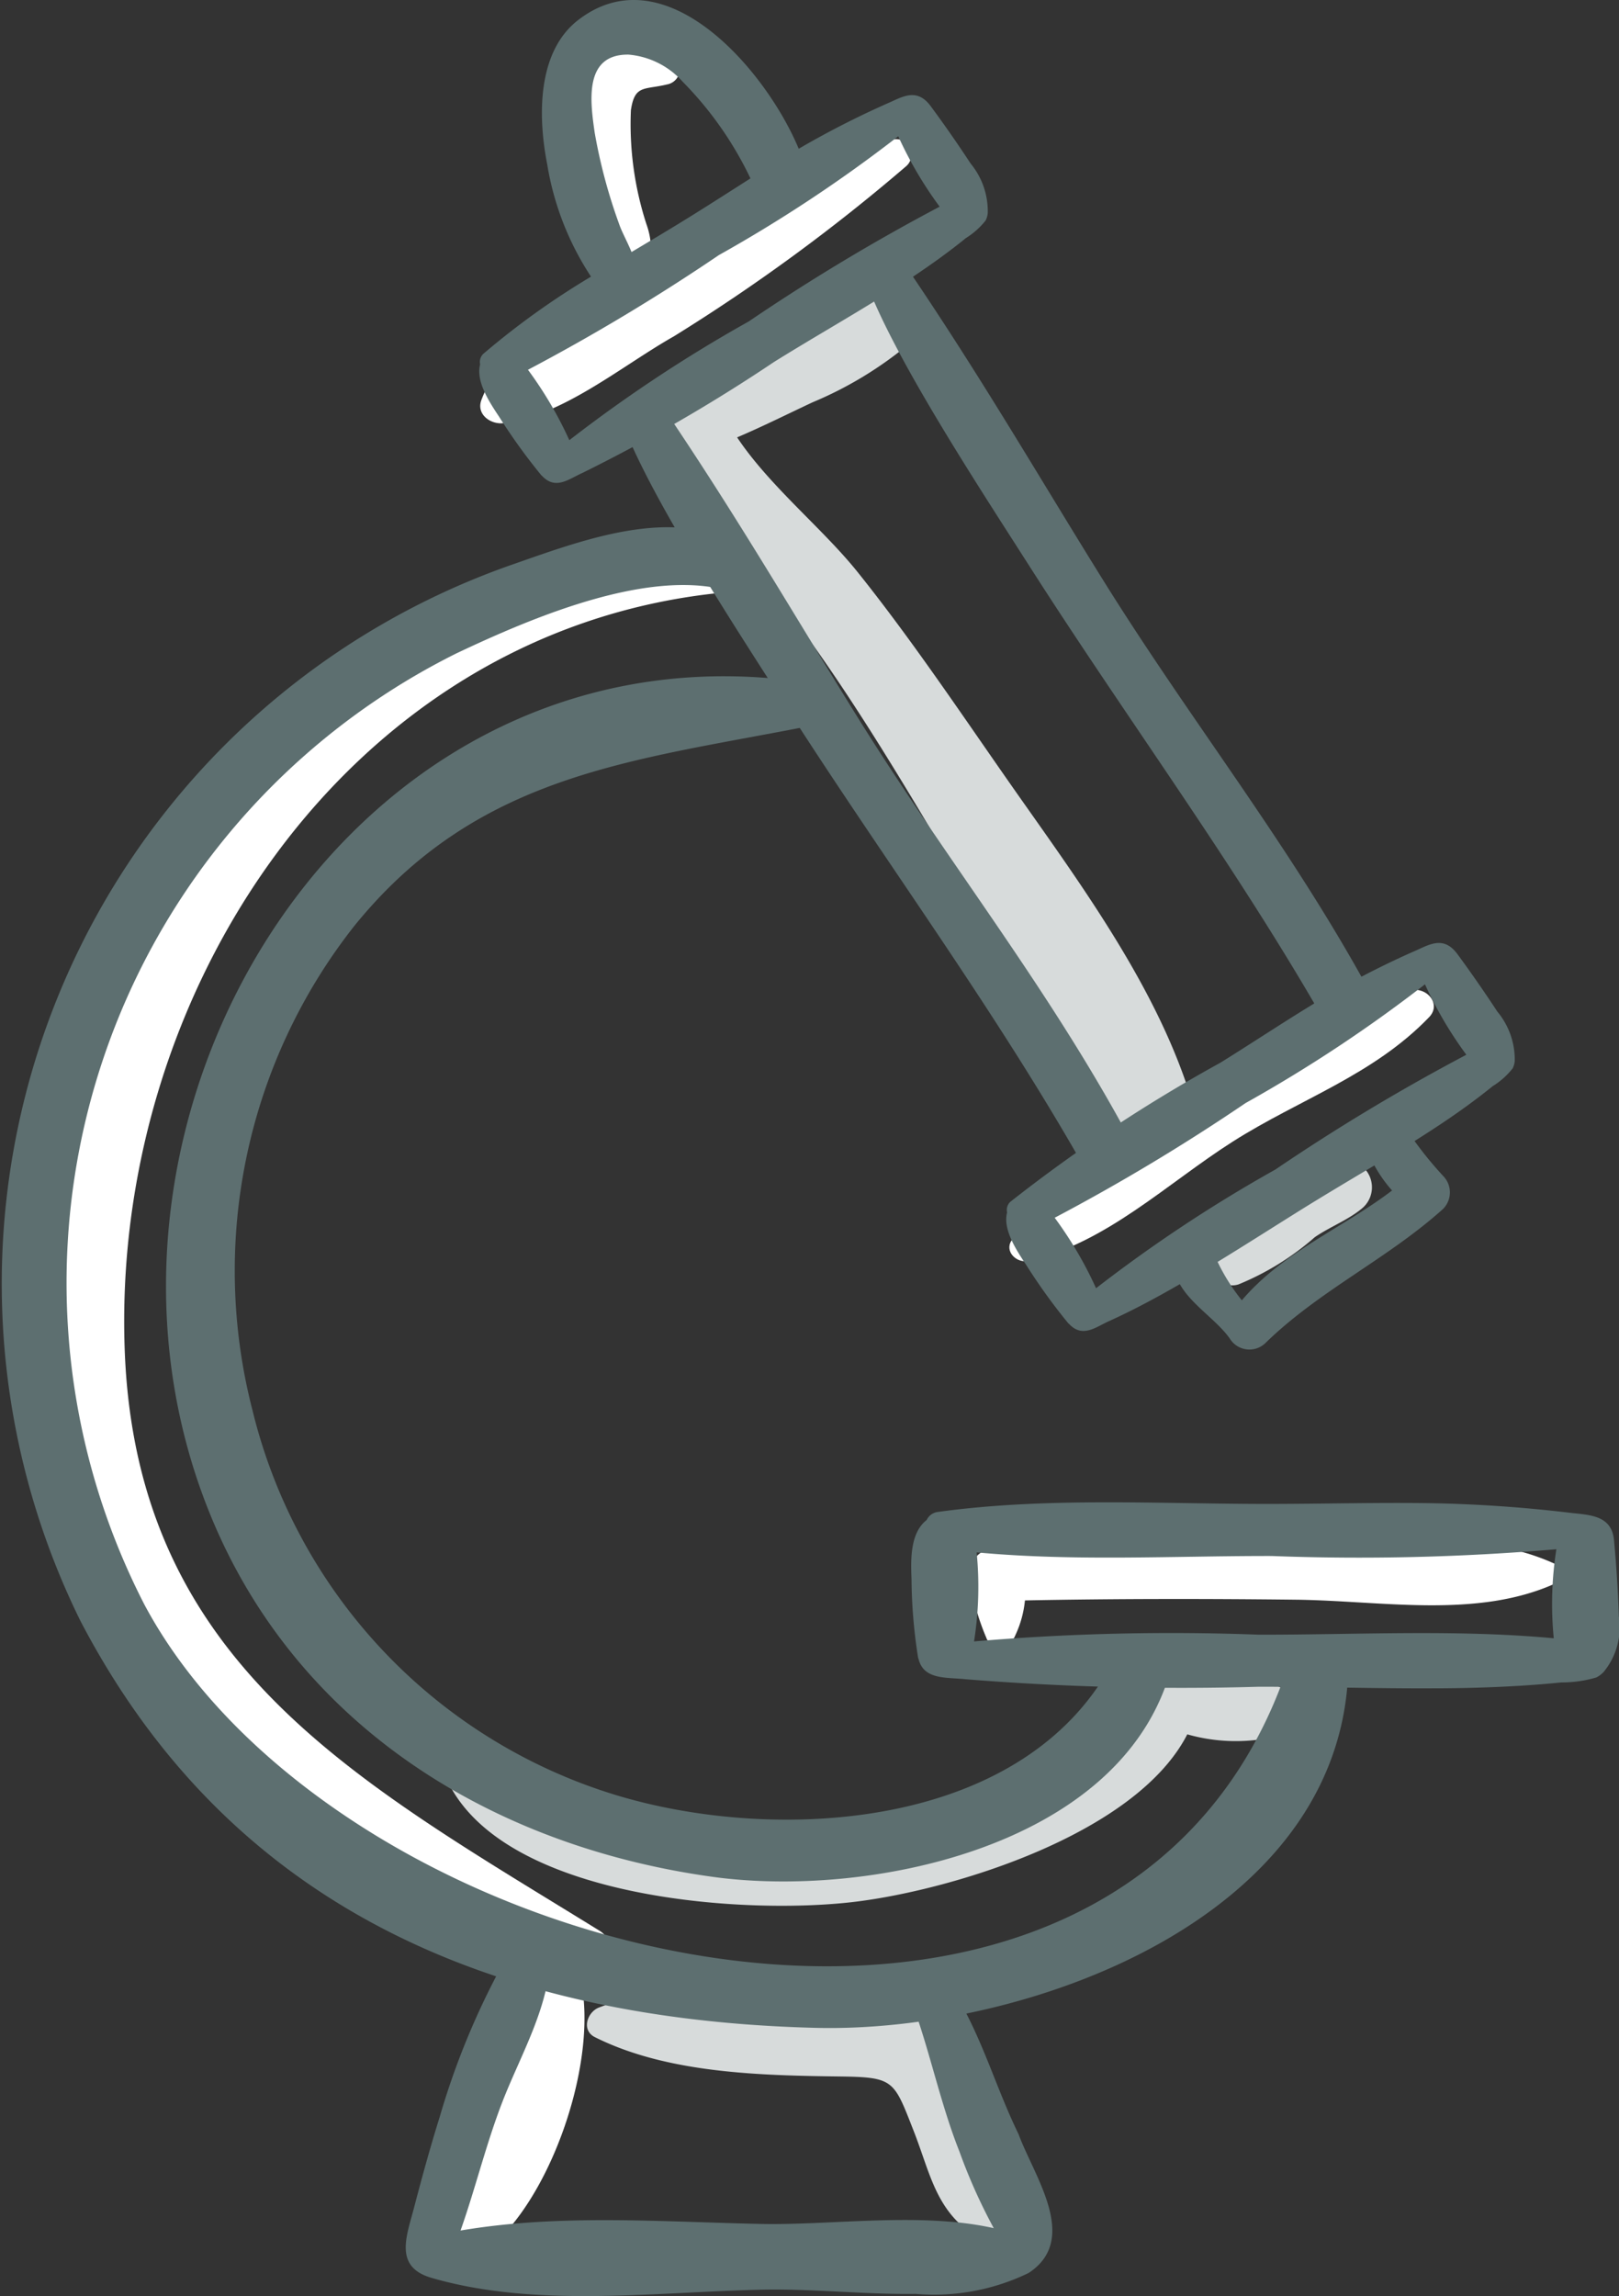 <svg xmlns="http://www.w3.org/2000/svg" viewBox="0 0 57.058 80.885">
  <rect x="0" y="0" width="57.058" height="80.885" fill="#333333" stroke="none"/>
  <defs>
    <style>
      .cls-1 {
        isolation: isolate;
      }

      .cls-2 {
        fill: #d7dbdb;
        mix-blend-mode: multiply;
      }

      .cls-3 {
        fill: #fff;
      }

      .cls-4 {
        fill: #5d6f70;
      }
    </style>
  </defs>
  <title>medical-two</title>
  <g class="cls-1">
    <g id="Шар_2" data-name="Шар 2">
      <g id="BACKGROUND_1" data-name="BACKGROUND 1">
        <g>
          <path class="cls-2" d="M47.519,40.873a3.971,3.971,0,0,0-2.45,1.075,7.5,7.5,0,0,0-2.259,2.36.688.688,0,0,0,.838.94,9.563,9.563,0,0,0,2.688-1.663c.532-.366,1.18-.607,1.671-1.019A.964.964,0,0,0,47.519,40.873Z"/>
          <path class="cls-2" d="M42.273,39.785c-.983-4.248-3.87-8.195-6.352-11.719-1.858-2.64-3.682-5.4-5.7-7.917-1.229-1.533-3.093-3.017-4.243-4.741.907-.385,1.8-.834,2.663-1.237a13.323,13.323,0,0,0,3.428-2.084c.981-.892-.245-2.474-1.295-1.626-1.625,1.313-4.011,1.985-5.763,3.242a.75.75,0,0,0-1.075.308,3.049,3.049,0,0,0-.231.942c-.028.038-.064.067-.092.106a.7.7,0,0,0,.162.924c.528,2.382,3.379,4.658,4.637,6.4,4.2,5.823,7.363,12.669,11.723,18.277C40.817,41.54,42.555,41,42.273,39.785Z"/>
          <path class="cls-2" d="M33.089,70.928c-1.515-1.123-4.271-.494-5.925-.535-2.033-.05-4.116-.413-6.053.329-.416.159-.633.8-.146,1.044,2.549,1.277,5.823,1.35,8.633,1.386,1.923.025,1.9.129,2.608,1.933.573,1.465.766,2.747,2.1,3.644a.916.916,0,0,0,1.325-.554C36.145,76.379,34.718,72.136,33.089,70.928Z"/>
          <path class="cls-2" d="M44.921,59.373a15.034,15.034,0,0,0-3.22-.149.869.869,0,0,0-1.173-.063c-.082-.009-.166-.015-.248-.027-.428-.066-.686.366-.643.742C32.469,65.685,24.9,65.942,16.45,62.409a.418.418,0,0,0-.549.581c2.21,3.947,10.448,4.483,14.293,4,3.434-.43,9.846-2.378,11.649-5.891a6.253,6.253,0,0,0,2.907.123C45.592,61.041,45.934,59.6,44.921,59.373Z"/>
          <path class="cls-3" d="M31.5,4.908c-3.174.708-5.894,3.379-8.757,4.928A2.685,2.685,0,0,0,22.783,7.9a11.381,11.381,0,0,1-.548-4.018c.133-.9.46-.711,1.269-.906a.545.545,0,0,0,.411-.748,2.081,2.081,0,0,0-3.294-.342,4.351,4.351,0,0,0-.841,3.025c.011,1.6.137,4.976,2.111,5.368-1.885.9-4.175,1.8-4.926,3.815-.189.509.336.87.779.813,2.117-.275,4.168-2.019,6-3.055a65.472,65.472,0,0,0,8.179-5.986A.543.543,0,0,0,31.5,4.908Z"/>
          <path class="cls-3" d="M49.593,34.945c-4.619,2.44-10.989,4.087-13.949,8.764-.248.392.2.8.586.711,2.739-.61,4.9-2.731,7.221-4.206,2.353-1.494,4.941-2.33,6.914-4.379C50.862,35.319,50.153,34.65,49.593,34.945Z"/>
          <path class="cls-3" d="M25.227,19.985C13.164,17.7,4.2,30.212,1.892,40.666-1,53.8,6.829,66.071,19.754,69.4a.522.522,0,0,0-.246.141c-1.029,1.086-1.425,2.749-1.894,4.133S16.5,76.394,16.074,77.8a.981.981,0,0,0,1.582,1.014c1.933-1.952,3.381-6.274,2.821-9.033a.477.477,0,0,0-.137-.242c.082.019.163.043.245.061.991.221,1.317-1.1.542-1.584C12.7,62.808,4.862,58.706,4.4,47.679,3.876,35.014,12.222,22.343,25.19,20.906A.48.48,0,0,0,25.227,19.985Z"/>
          <path class="cls-3" d="M54.788,55.088c-2.631-1.2-5.688-.716-8.545-.752-3.75-.046-7.477-.022-11.221.2a.938.938,0,0,0-.857,1,8.3,8.3,0,0,0,.592,2.152c.173.493.873.327,1.025-.077a3.751,3.751,0,0,0,.34-1.23c3.186-.062,6.375-.062,9.562-.025,3,.035,6.344.676,9.107-.563A.408.408,0,0,0,54.788,55.088Z"/>
          <g>
            <path class="cls-4" d="M35.9,75.191c-.793-1.623-1.264-3.336-2.2-4.9-.442-.741-1.735-.261-1.435.605.561,1.617.913,3.3,1.548,4.9a19.554,19.554,0,0,0,1.21,2.7c-2.557-.577-5.7-.1-8.175-.149-3.515-.072-7.135-.36-10.617.232.529-1.5.9-3.049,1.474-4.531.641-1.659,1.7-3.427,1.684-5.23a.685.685,0,0,0-1.267-.343,26.866,26.866,0,0,0-2.622,6.09c-.333,1.062-.628,2.136-.909,3.213-.259.993-.718,2.078.609,2.466,3.67,1.073,7.888.5,11.648.419,1.81-.037,3.615.173,5.426.148a7.631,7.631,0,0,0,3.978-.737C38.071,78.885,36.425,76.639,35.9,75.191Z"/>
            <path class="cls-4" d="M48.24,34.878c-2.831-5.176-6.278-9.479-9.4-14.5-2.235-3.591-4.312-7.187-7-11.125-.235-.345-1.525.06-1.375.5.9,2.642,4.064,7.449,5.813,10.188,3.414,5.346,7.187,10.437,10.326,15.9A.95.95,0,0,0,48.24,34.878Z"/>
            <path class="cls-4" d="M39.615,39.753c-2.831-5.176-6.278-9.479-9.4-14.5-2.235-3.591-4.312-7.187-7-11.125-.235-.345-1.525.06-1.375.5.9,2.642,4.064,7.449,5.813,10.188,3.414,5.346,7.187,10.437,10.326,15.9A.95.95,0,0,0,39.615,39.753Z"/>
            <path class="cls-4" d="M39.342,58.307c-3.051,6.2-12,6.654-17.659,4.924A18.823,18.823,0,0,1,8.9,49.689a19.625,19.625,0,0,1,3.573-17.052C16.865,27.2,22.365,26.8,28.665,25.55a.767.767,0,0,0,0-1.469C12.5,21.468,1.632,39.3,7.429,53.405c3.051,7.423,9.936,11.64,17.68,12.713,5.428.752,14.163-1,16.075-7.034C41.525,58.01,39.851,57.273,39.342,58.307Z"/>
            <path class="cls-4" d="M45.445,58.535C39.7,76.2,12.047,69.576,5.087,56.524a24.771,24.771,0,0,1,11.02-33.517c2.66-1.254,7.187-3.224,10.047-2.024.665.279,1.125-.705.672-1.156-2.329-2.316-6.042-.889-8.743.052A26.833,26.833,0,0,0,2.837,57.108c4.586,8.779,12.75,14,25.91,14.331,7.334.184,18.518-3.789,18.77-12.623A1.06,1.06,0,0,0,45.445,58.535Z"/>
            <path class="cls-4" d="M57.047,56.768Q57,55.507,56.881,54.25c-.083-.842-.8-.877-1.482-.948a48.425,48.425,0,0,0-5.019-.347c-1.855-.026-3.711.024-5.566.027-3.914.006-7.9-.252-11.776.284a.5.5,0,0,0-.38.282c-.587.457-.561,1.4-.533,2.088a18.351,18.351,0,0,0,.233,2.772c0,.013.011.021.014.033.179.746.987.644,1.663.717a94.925,94.925,0,0,0,10.33.264c2.034,0,4.068.065,6.1.056,1.017,0,2.033-.027,3.048-.087q.759-.045,1.515-.121a4.286,4.286,0,0,0,1.227-.174.9.9,0,0,0,.266-.2,2.481,2.481,0,0,0,.531-1.959Zm-12.682.82a81.539,81.539,0,0,0-10.037.238,12.375,12.375,0,0,0,.092-3.137c3.44.321,6.943.122,10.394.127a81.737,81.737,0,0,0,10.037-.238,12.327,12.327,0,0,0-.092,3.137C51.319,57.394,47.815,57.593,44.365,57.588Z"/>
            <path class="cls-4" d="M52.773,35.641l-.086-.13q-.637-.965-1.324-1.9c-.46-.623-.935-.366-1.409-.149A30.376,30.376,0,0,0,46.567,35.2c-1.2.719-2.368,1.5-3.557,2.238A54.14,54.14,0,0,0,35.6,42.344a.393.393,0,0,0-.107.37c-.156.59.317,1.314.668,1.84a20.438,20.438,0,0,0,1.49,2.066c.007.009.017.012.025.02.475.51.944.109,1.413-.1.854-.386,1.678-.832,2.492-1.3.412.73,1.3,1.263,1.76,1.915a.811.811,0,0,0,1.253.162c1.89-1.849,4.31-2.968,6.266-4.73a.826.826,0,0,0,0-1.16,12.9,12.9,0,0,1-1.007-1.23c.626-.393,1.244-.8,1.842-1.234q.465-.338.914-.7a2.721,2.721,0,0,0,.7-.624.725.725,0,0,0,.075-.261A2.644,2.644,0,0,0,52.773,35.641ZM43.766,45.809a6.936,6.936,0,0,1-.854-1.354c.983-.6,1.954-1.221,2.925-1.827.859-.535,1.73-1.051,2.6-1.571a4.828,4.828,0,0,0,.623.883C47.306,43.273,45.2,44.114,43.766,45.809ZM44.95,41.2a50.931,50.931,0,0,0-6.322,4.183A13.693,13.693,0,0,0,37.17,42.9a70.954,70.954,0,0,0,6.727-4.04,50.645,50.645,0,0,0,6.323-4.183,13.733,13.733,0,0,0,1.458,2.481A70.96,70.96,0,0,0,44.95,41.2Z"/>
            <path class="cls-4" d="M34.211,5.766l-.086-.13q-.637-.965-1.324-1.895c-.46-.623-.935-.366-1.41-.149a31.524,31.524,0,0,0-3.242,1.649C27,2.479,23.45-1.67,20.375.707c-1.464,1.132-1.413,3.438-1.09,5.081a10.166,10.166,0,0,0,1.544,3.958,27.677,27.677,0,0,0-3.8,2.723.4.4,0,0,0-.108.37c-.156.59.317,1.314.668,1.84a20.6,20.6,0,0,0,1.49,2.066c.008.009.017.012.025.02.476.51.944.109,1.413-.1a58.819,58.819,0,0,0,6.754-3.908c1.3-.812,2.64-1.569,3.94-2.385.65-.408,1.291-.831,1.913-1.282.309-.225.615-.457.913-.7a2.726,2.726,0,0,0,.7-.624.724.724,0,0,0,.074-.261A2.638,2.638,0,0,0,34.211,5.766ZM21.82,7.893a18.9,18.9,0,0,1-.862-3.222c-.158-1.1-.387-2.765,1.192-2.747a2.885,2.885,0,0,1,1.915.961,12.462,12.462,0,0,1,2.383,3.4c-.666.424-1.33.851-2,1.269-.722.45-1.456.887-2.191,1.325C22.111,8.52,21.91,8.162,21.82,7.893Zm4.568,3.431a50.868,50.868,0,0,0-6.323,4.183,13.693,13.693,0,0,0-1.458-2.48,70.97,70.97,0,0,0,6.728-4.04A50.707,50.707,0,0,0,31.657,4.8a13.683,13.683,0,0,0,1.459,2.481A70.835,70.835,0,0,0,26.388,11.324Z"/>
          </g>
        </g>
      </g>
    </g>
  </g>
</svg>
